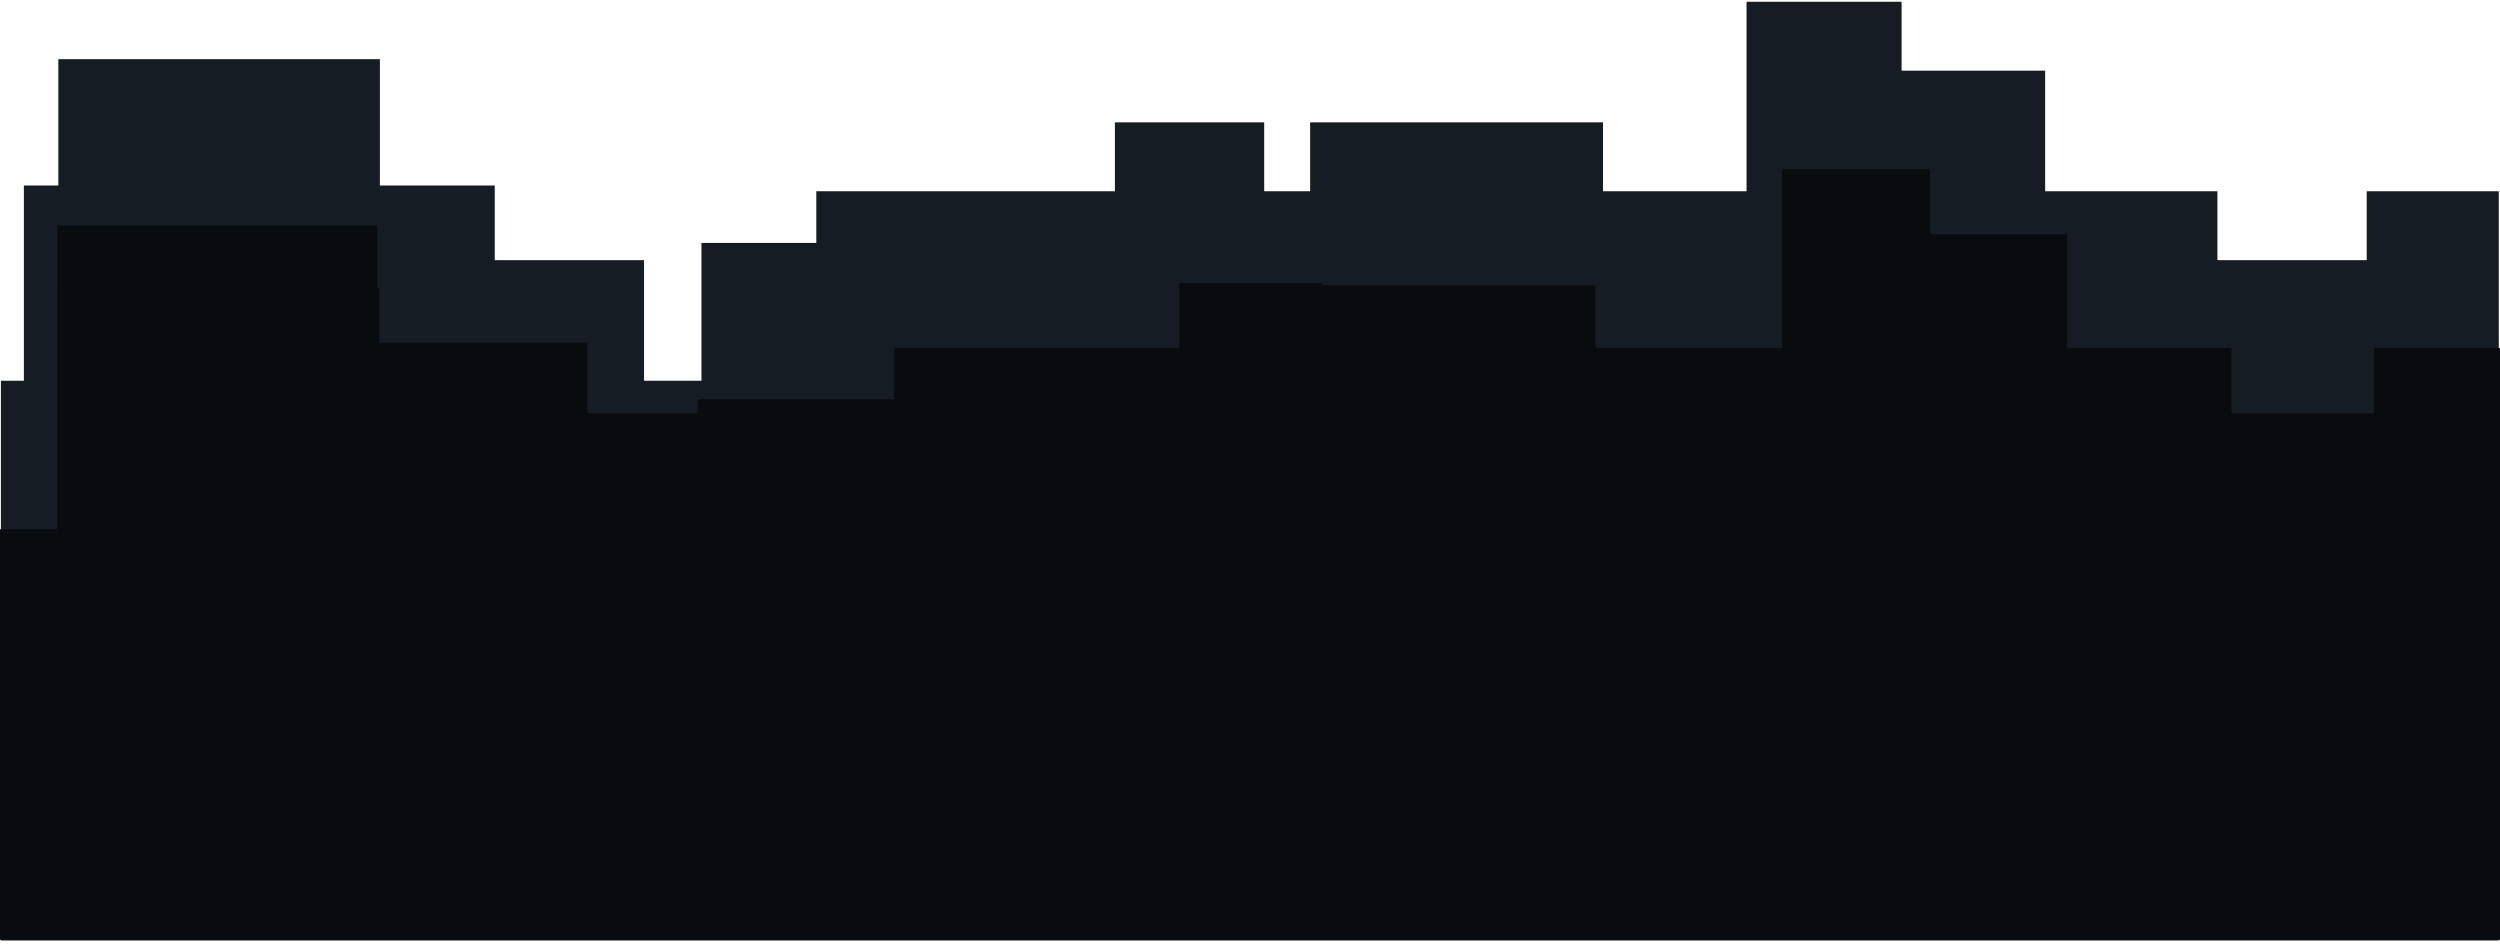 <svg width="399" height="151" viewBox="0 0 399 151" fill="none" xmlns="http://www.w3.org/2000/svg">
<path fill-rule="evenodd" clip-rule="evenodd" d="M303.494 31.88H278.749V62.123H201.766V51.126H177.938V62.123H130.282V73.121H127.533V127.192H398.806V85.035V73.121V62.123H377.728V73.121H353.9V62.123H326.405V42.878H303.494V31.88ZM102.788 73.121H78.96V127.192H102.788V73.121ZM3.81 61.207H78.96V127.192H3.81V61.207Z" fill="#161C23"/>
<path fill-rule="evenodd" clip-rule="evenodd" d="M9.309 41.045H60.631V92.367H111.953V70.372H163.275V92.367H209.098V51.126H255.838V100.615H309.909V81.369H356.649V111.613H398.806V150.104H0.144L0.144 130.858L0.144 111.613L0.144 92.367H9.309V41.045Z" fill="#161C23"/>
<path fill-rule="evenodd" clip-rule="evenodd" d="M303.494 0.28H278.749V30.523H201.766V19.526H177.938V30.523H130.282V41.521H127.533V95.592H398.806V53.435V41.521V30.523H377.728V41.521H353.9V30.523H326.405V11.278H303.494V0.28ZM102.788 41.521H78.96V95.592H102.788V41.521ZM3.81 29.607H78.96V95.592H3.81V29.607Z" fill="#161C23"/>
<path fill-rule="evenodd" clip-rule="evenodd" d="M9.309 9.445H60.631V60.767H111.953V38.772H163.275V60.767H209.098V19.526H255.838V69.015H309.909V49.769H356.649V80.013H398.806V118.504H0.144L0.144 99.258L0.144 80.013L0.144 60.767H9.309V9.445Z" fill="#161C23"/>
<path fill-rule="evenodd" clip-rule="evenodd" d="M308.03 57H284.414V85.558H210.938V75.173H188.195V85.558H142.71V95.943H140.086V147H399V107.192V95.943V85.558H378.882V95.943H356.139V85.558H329.898V67.385H308.03V85.558V57ZM116.468 95.943H93.726V84.692H22V147H93.726H116.468V95.943Z" fill="#090C0F"/>
<path fill-rule="evenodd" clip-rule="evenodd" d="M9.172 46H60.538V94.941H111.904V73.967H163.269V94.941H209.131V55.613H255.91V102.806H310.028V84.453H356.808V113.294H399V150H0V139.512L0 131.646L0 113.294L0 94.941H9.172V46Z" fill="#090C0F"/>
<path fill-rule="evenodd" clip-rule="evenodd" d="M308.03 27H284.414V55.558H210.938V45.173H188.195V55.558H142.71V65.942H140.086V117H399V77.192V65.942V55.558H378.882V65.942H356.139V55.558H329.898V37.385H308.03V55.558V27ZM116.468 65.942H93.726V54.692H22V117H93.726H116.468V65.942Z" fill="#090C0F"/>
<path fill-rule="evenodd" clip-rule="evenodd" d="M9.127 36H60.234V84.471H111.343V63.697H162.451V84.471H208.083V45.521H254.628V92.26H308.474V74.084H355.019V102.647H397V139H0V128.613L0 120.823L0 102.647L0 84.471H9.127V36Z" fill="#090C0F"/>
</svg>
